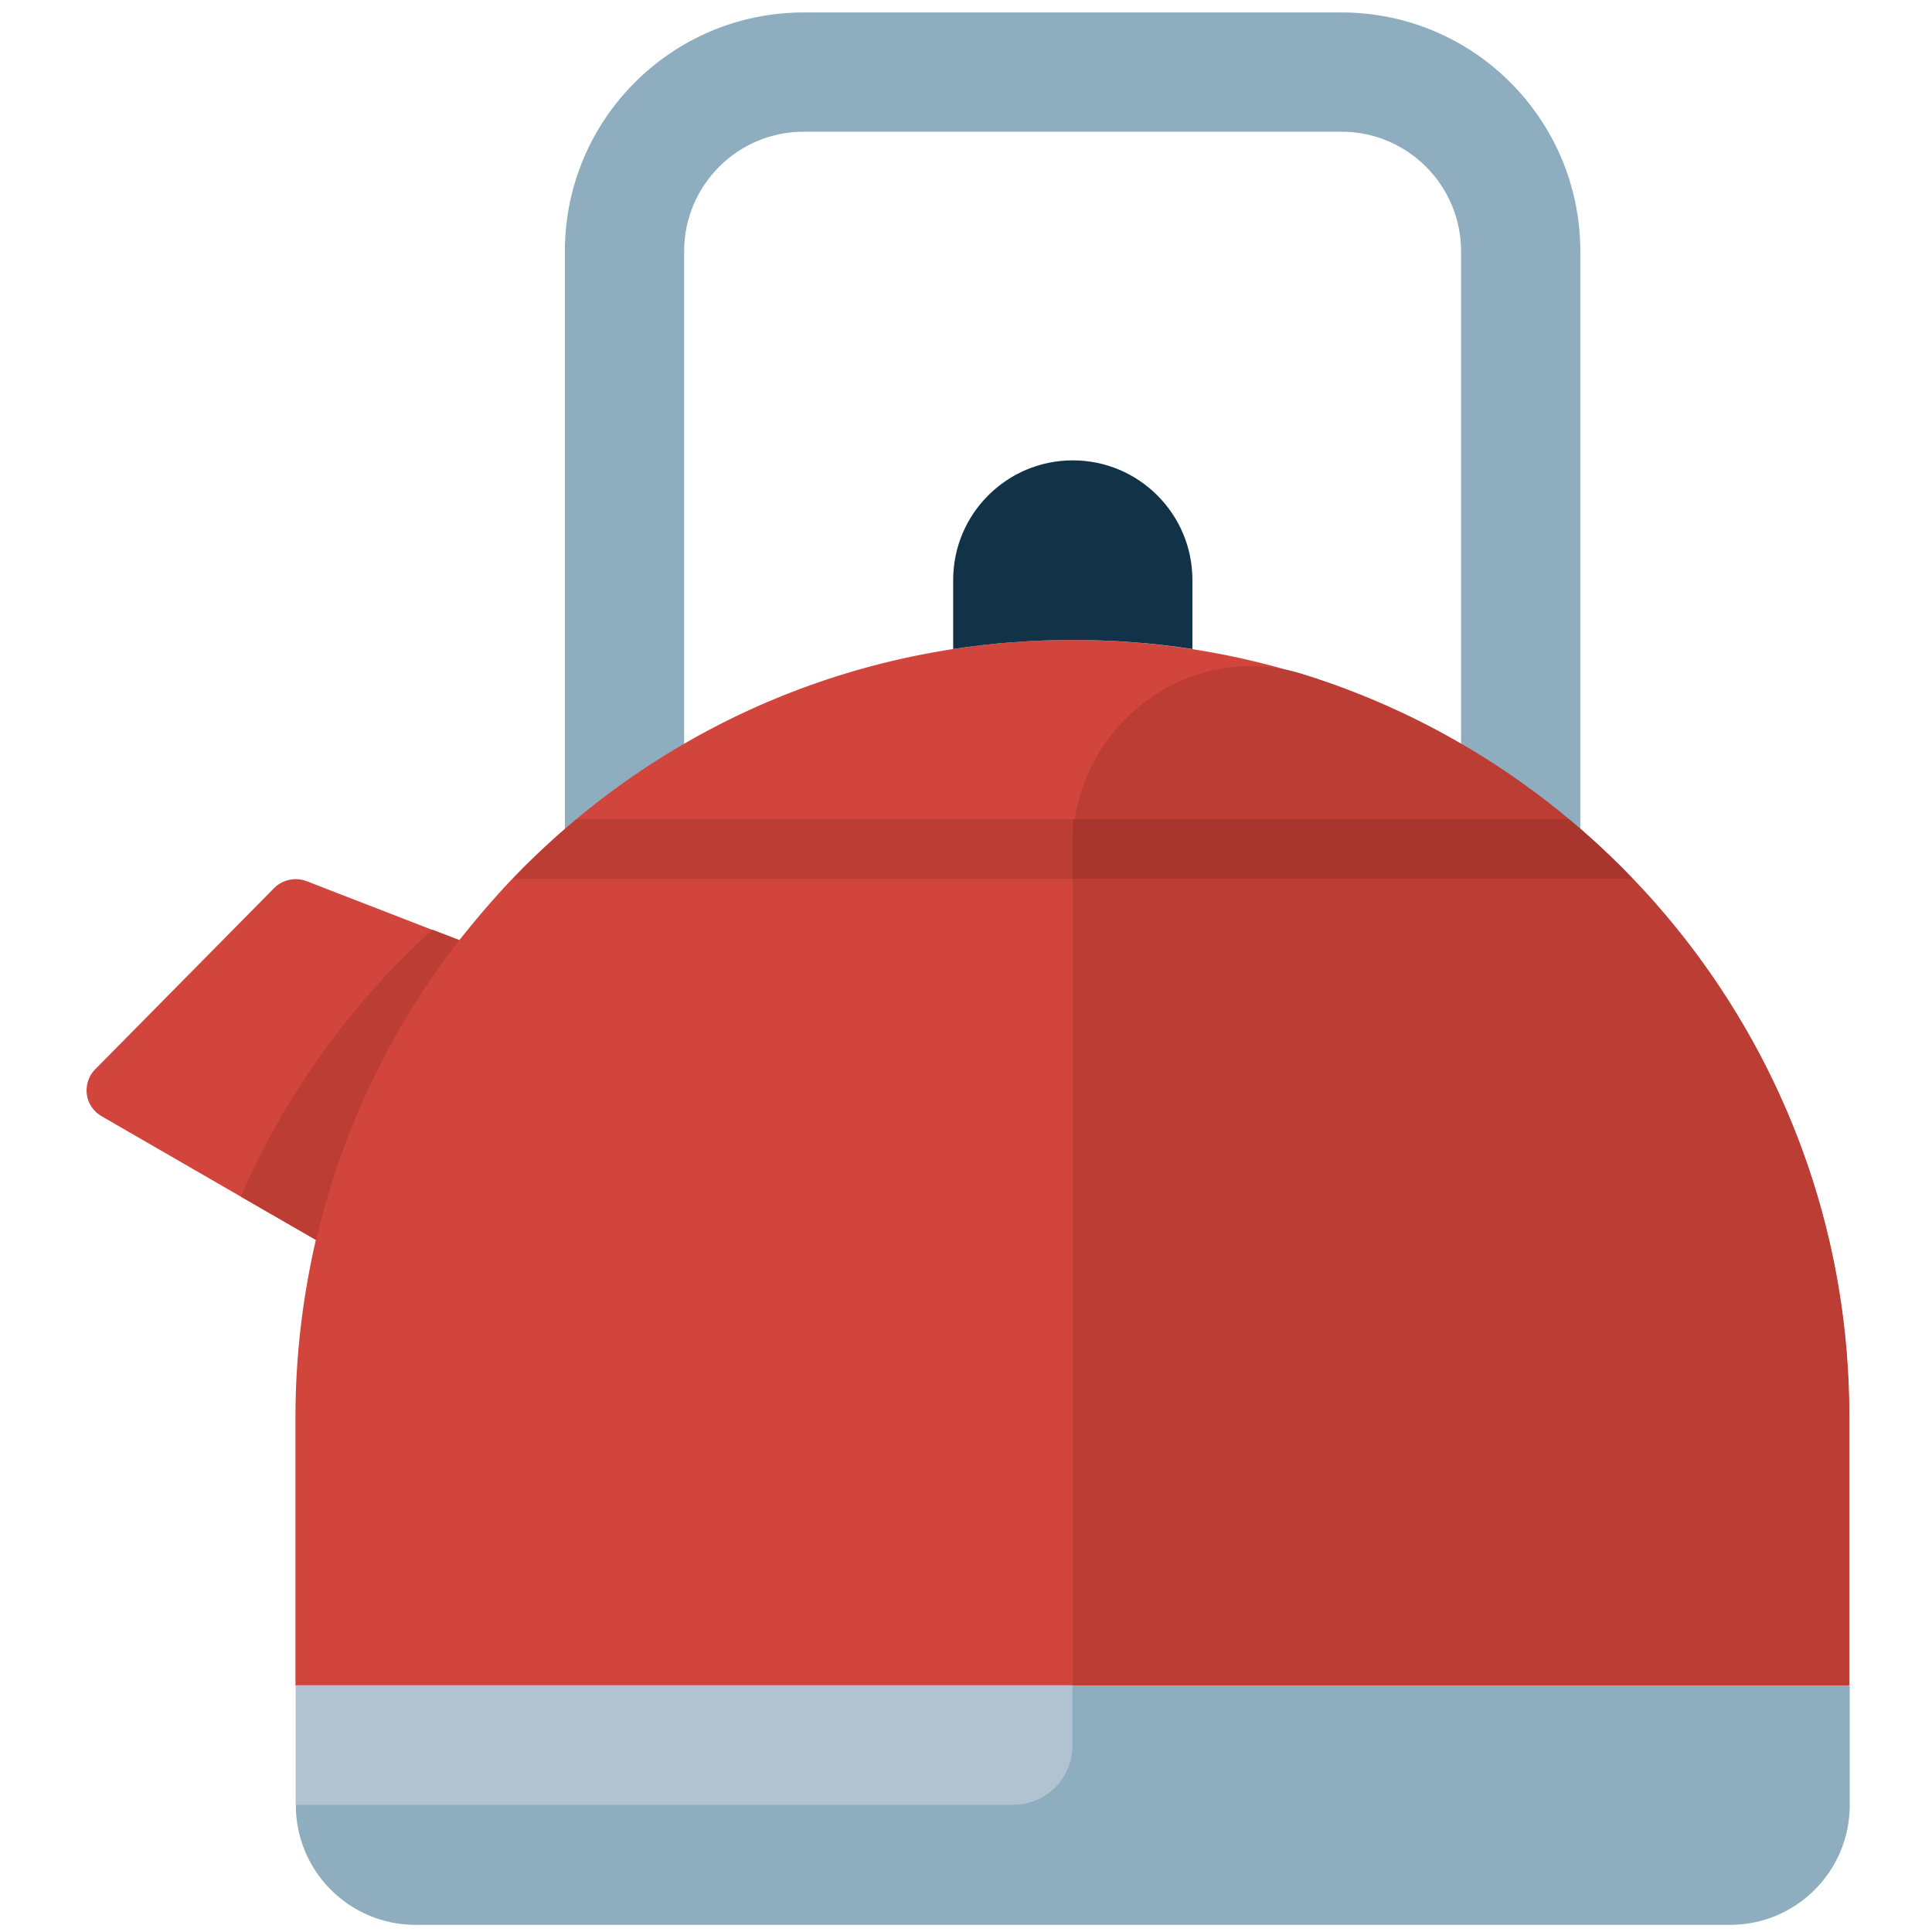 <?xml version="1.0" encoding="utf-8"?>
<!-- Generator: Adobe Illustrator 21.0.2, SVG Export Plug-In . SVG Version: 6.00 Build 0)  -->
<svg version="1.1" id="Capa_1" xmlns="http://www.w3.org/2000/svg" xmlns:xlink="http://www.w3.org/1999/xlink" x="0px" y="0px"
	 viewBox="0 0 512 512" style="enable-background:new 0 0 512 512;" xml:space="preserve">
<style type="text/css">
	.st0{fill:#8EADBE;}
	.st1{fill:#D2453C;}
	.st2{fill:#BB3D34;}
	.st3{fill:#A9362E;}
	.st4{fill:#113247;}
	.st5{fill:#B1C3D0;}
</style>
<g>
	<g>
		<path class="st0" d="M418.9,225l-31.7-23.8V66.6c0-17.5-14.2-31.7-31.7-31.7H213c-17.5,0-31.7,14.2-31.7,31.7v134.6L149.7,225
			V66.6c0-35,28.4-63.3,63.3-63.3h142.5c35,0,63.3,28.4,63.3,63.3V225z"/>
	</g>
	<path class="st1" d="M284.3,169.6c-55,0-106.7,21.4-145.6,60.3c-6.1,6.1-11.7,12.6-17,19.3l-40.5-15.7c-2.9-1.1-6.3-0.4-8.5,1.8
		l-47.5,48.1c-1.7,1.7-2.5,4.2-2.2,6.6c0.3,2.4,1.8,4.6,3.9,5.8l56.8,32.8c-3.5,15.2-5.4,30.9-5.4,46.8v71.3h411.7v-71.3
		C490.1,261.9,397.8,169.6,284.3,169.6z"/>
	<path class="st0" d="M78.4,446.7v31.7c0,17.5,14.2,31.7,31.7,31.7h348.4c17.5,0,31.7-14.2,31.7-31.7v-31.7H78.4z"/>
	<path class="st2" d="M284.3,224.3v222.3h205.8v-71.3c0-92.5-61.3-170.9-145.3-196.8C314.6,169.4,284.3,192.8,284.3,224.3z"/>
	<path class="st2" d="M284.3,217.1H152.8c-4.8,4-9.5,8.3-14,12.8c-1,1-1.9,2-2.9,3h148.4V217.1z"/>
	<path class="st3" d="M284.3,217.1h131.5c4.8,4,9.5,8.3,14,12.8c1,1,1.9,2,2.9,3H284.3V217.1z"/>
	<path class="st4" d="M284.3,169.6c10.8,0,21.3,0.8,31.7,2.4v-18.3c0-17.5-14.2-31.7-31.7-31.7c-17.5,0-31.7,14.2-31.7,31.7V172
		C263,170.4,273.6,169.6,284.3,169.6z"/>
	<g>
		<path class="st2" d="M83.8,328.6c-0.1,0.3-0.1,0.6-0.2,0.8c6.9-30,20.3-57.6,38.7-81c-0.2,0.2-0.4,0.5-0.6,0.7l-7.1-2.7
			c-21.6,19.5-39,43.6-50.8,70.7L83.8,328.6z"/>
	</g>
	<path class="st5" d="M268.4,478.3h-190v-31.7h205.8v15.8C284.3,471.3,277.2,478.3,268.4,478.3z"/>
</g>
</svg>
